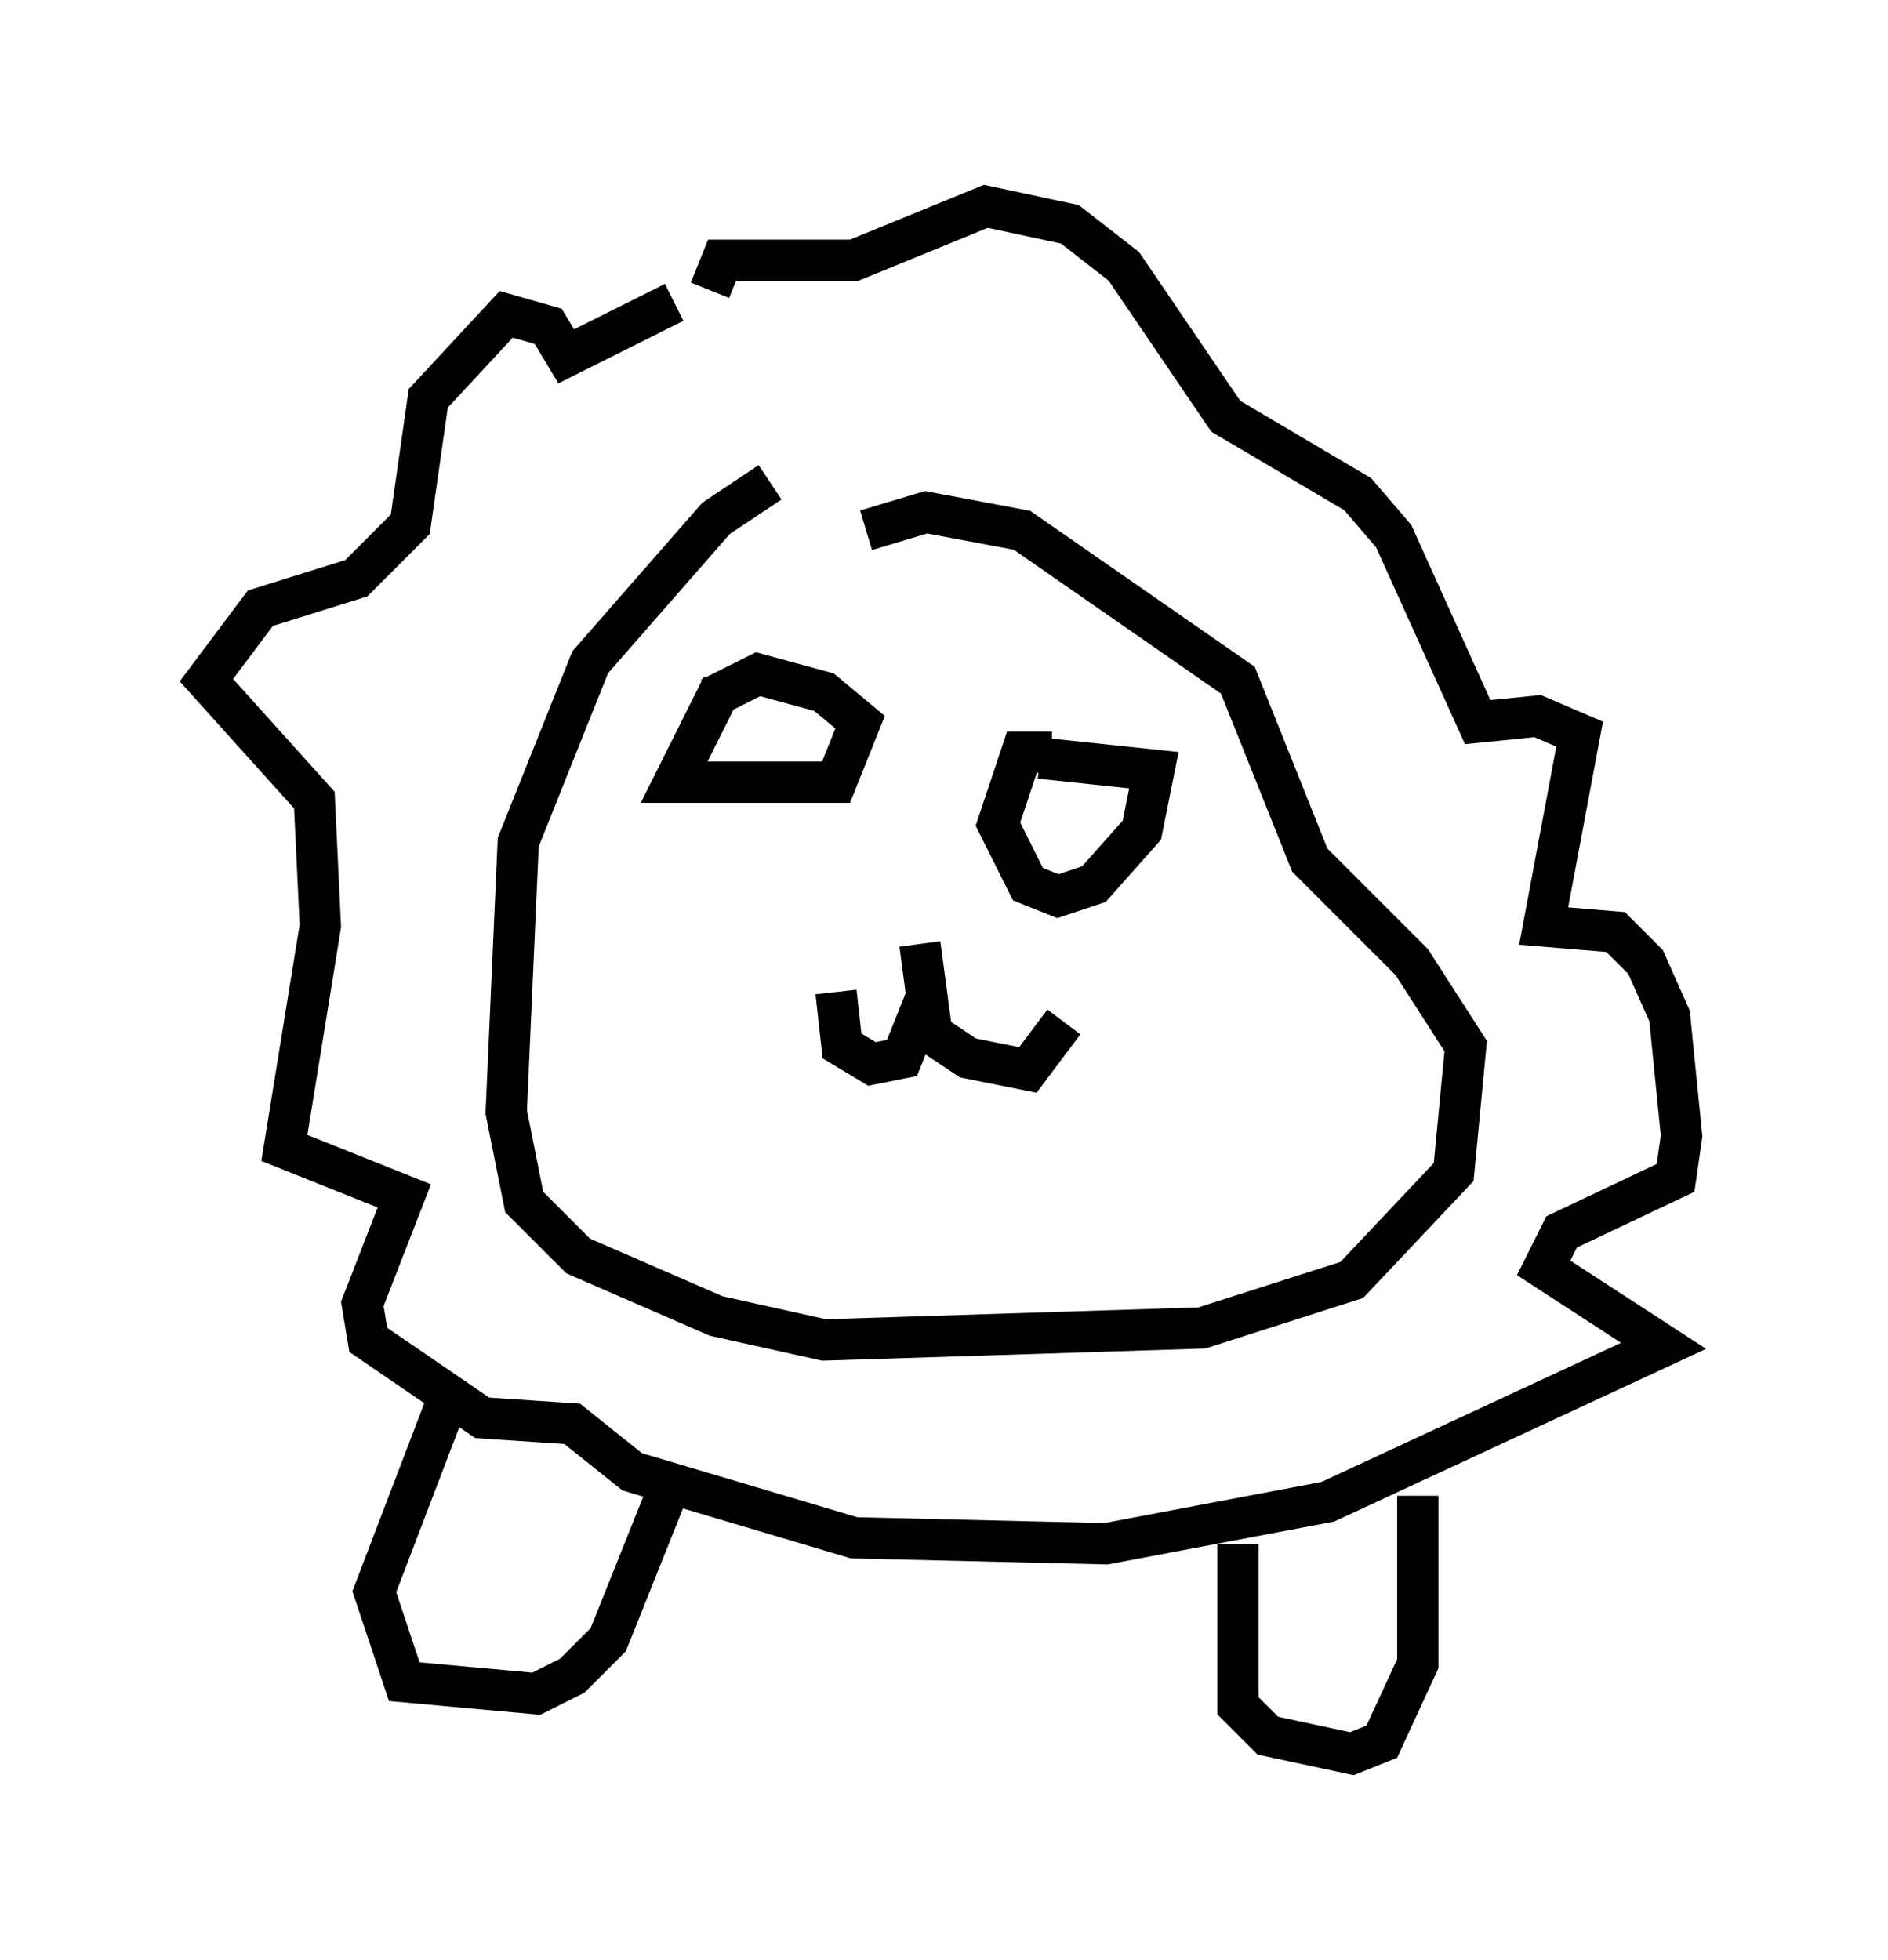 <?xml version="1.0" encoding="utf-8" ?>
<svg baseProfile="full" height="47.475" version="1.1" width="45.732" xmlns="http://www.w3.org/2000/svg" xmlns:ev="http://www.w3.org/2001/xml-events" xmlns:xlink="http://www.w3.org/1999/xlink"><defs /><rect fill="white" height="47.475" width="45.732" x="0" y="0" /><path d="M22.43, 11.972 m-3.777, -0.291 l-1.307, 0.872 -3.05, 3.486 l-1.743, 4.358 -0.291, 6.536 l0.436, 2.179 1.307, 1.307 l3.341, 1.453 2.615, 0.581 l9.151, -0.291 3.631, -1.162 l2.469, -2.615 0.291, -3.05 l-1.307, -2.034 -2.469, -2.469 l-1.743, -4.358 -5.229, -3.631 l-2.324, -0.436 -1.453, 0.436 m-3.486, 3.777 l-1.162, 2.324 3.922, 0.0 l0.581, -1.453 -0.872, -0.726 l-1.598, -0.436 -1.162, 0.581 m8.279, 1.307 l-0.726, 0.0 -0.581, 1.743 l0.726, 1.453 0.726, 0.291 l0.872, -0.291 1.162, -1.307 l0.291, -1.453 -2.76, -0.291 m-8.86, -11.039 l-2.615, 1.307 -0.436, -0.726 l-1.017, -0.291 -1.888, 2.034 l-0.436, 3.05 -1.307, 1.307 l-2.324, 0.726 -1.307, 1.743 l2.615, 2.905 0.145, 3.05 l-0.872, 5.374 2.905, 1.162 l-1.017, 2.615 0.145, 0.872 l2.76, 1.888 2.179, 0.145 l1.453, 1.162 5.374, 1.598 l6.101, 0.145 5.374, -1.017 l8.134, -3.777 -2.905, -1.888 l0.436, -0.872 2.76, -1.307 l0.145, -1.017 -0.291, -2.905 l-0.581, -1.307 -0.726, -0.726 l-1.743, -0.145 0.872, -4.648 l-1.017, -0.436 -1.453, 0.145 l-2.034, -4.503 -0.872, -1.017 l-3.196, -1.888 -2.469, -3.631 l-1.307, -1.017 -2.034, -0.436 l-3.196, 1.307 -3.196, 0.0 l-0.291, 0.726 m5.084, 15.832 l0.291, 2.179 0.872, 0.581 l1.453, 0.291 0.872, -1.162 m-3.341, -0.581 l-0.581, 1.453 -0.726, 0.145 l-0.726, -0.436 -0.145, -1.307 m-9.296, 9.587 l-1.888, 4.939 0.726, 2.179 l3.196, 0.291 0.872, -0.436 l0.872, -0.872 1.453, -3.631 m13.799, 1.307 l0.0, 3.922 0.726, 0.726 l2.034, 0.436 0.726, -0.291 l0.872, -1.888 0.0, -4.067 " fill="none" stroke="black" stroke-width="1" /></svg>